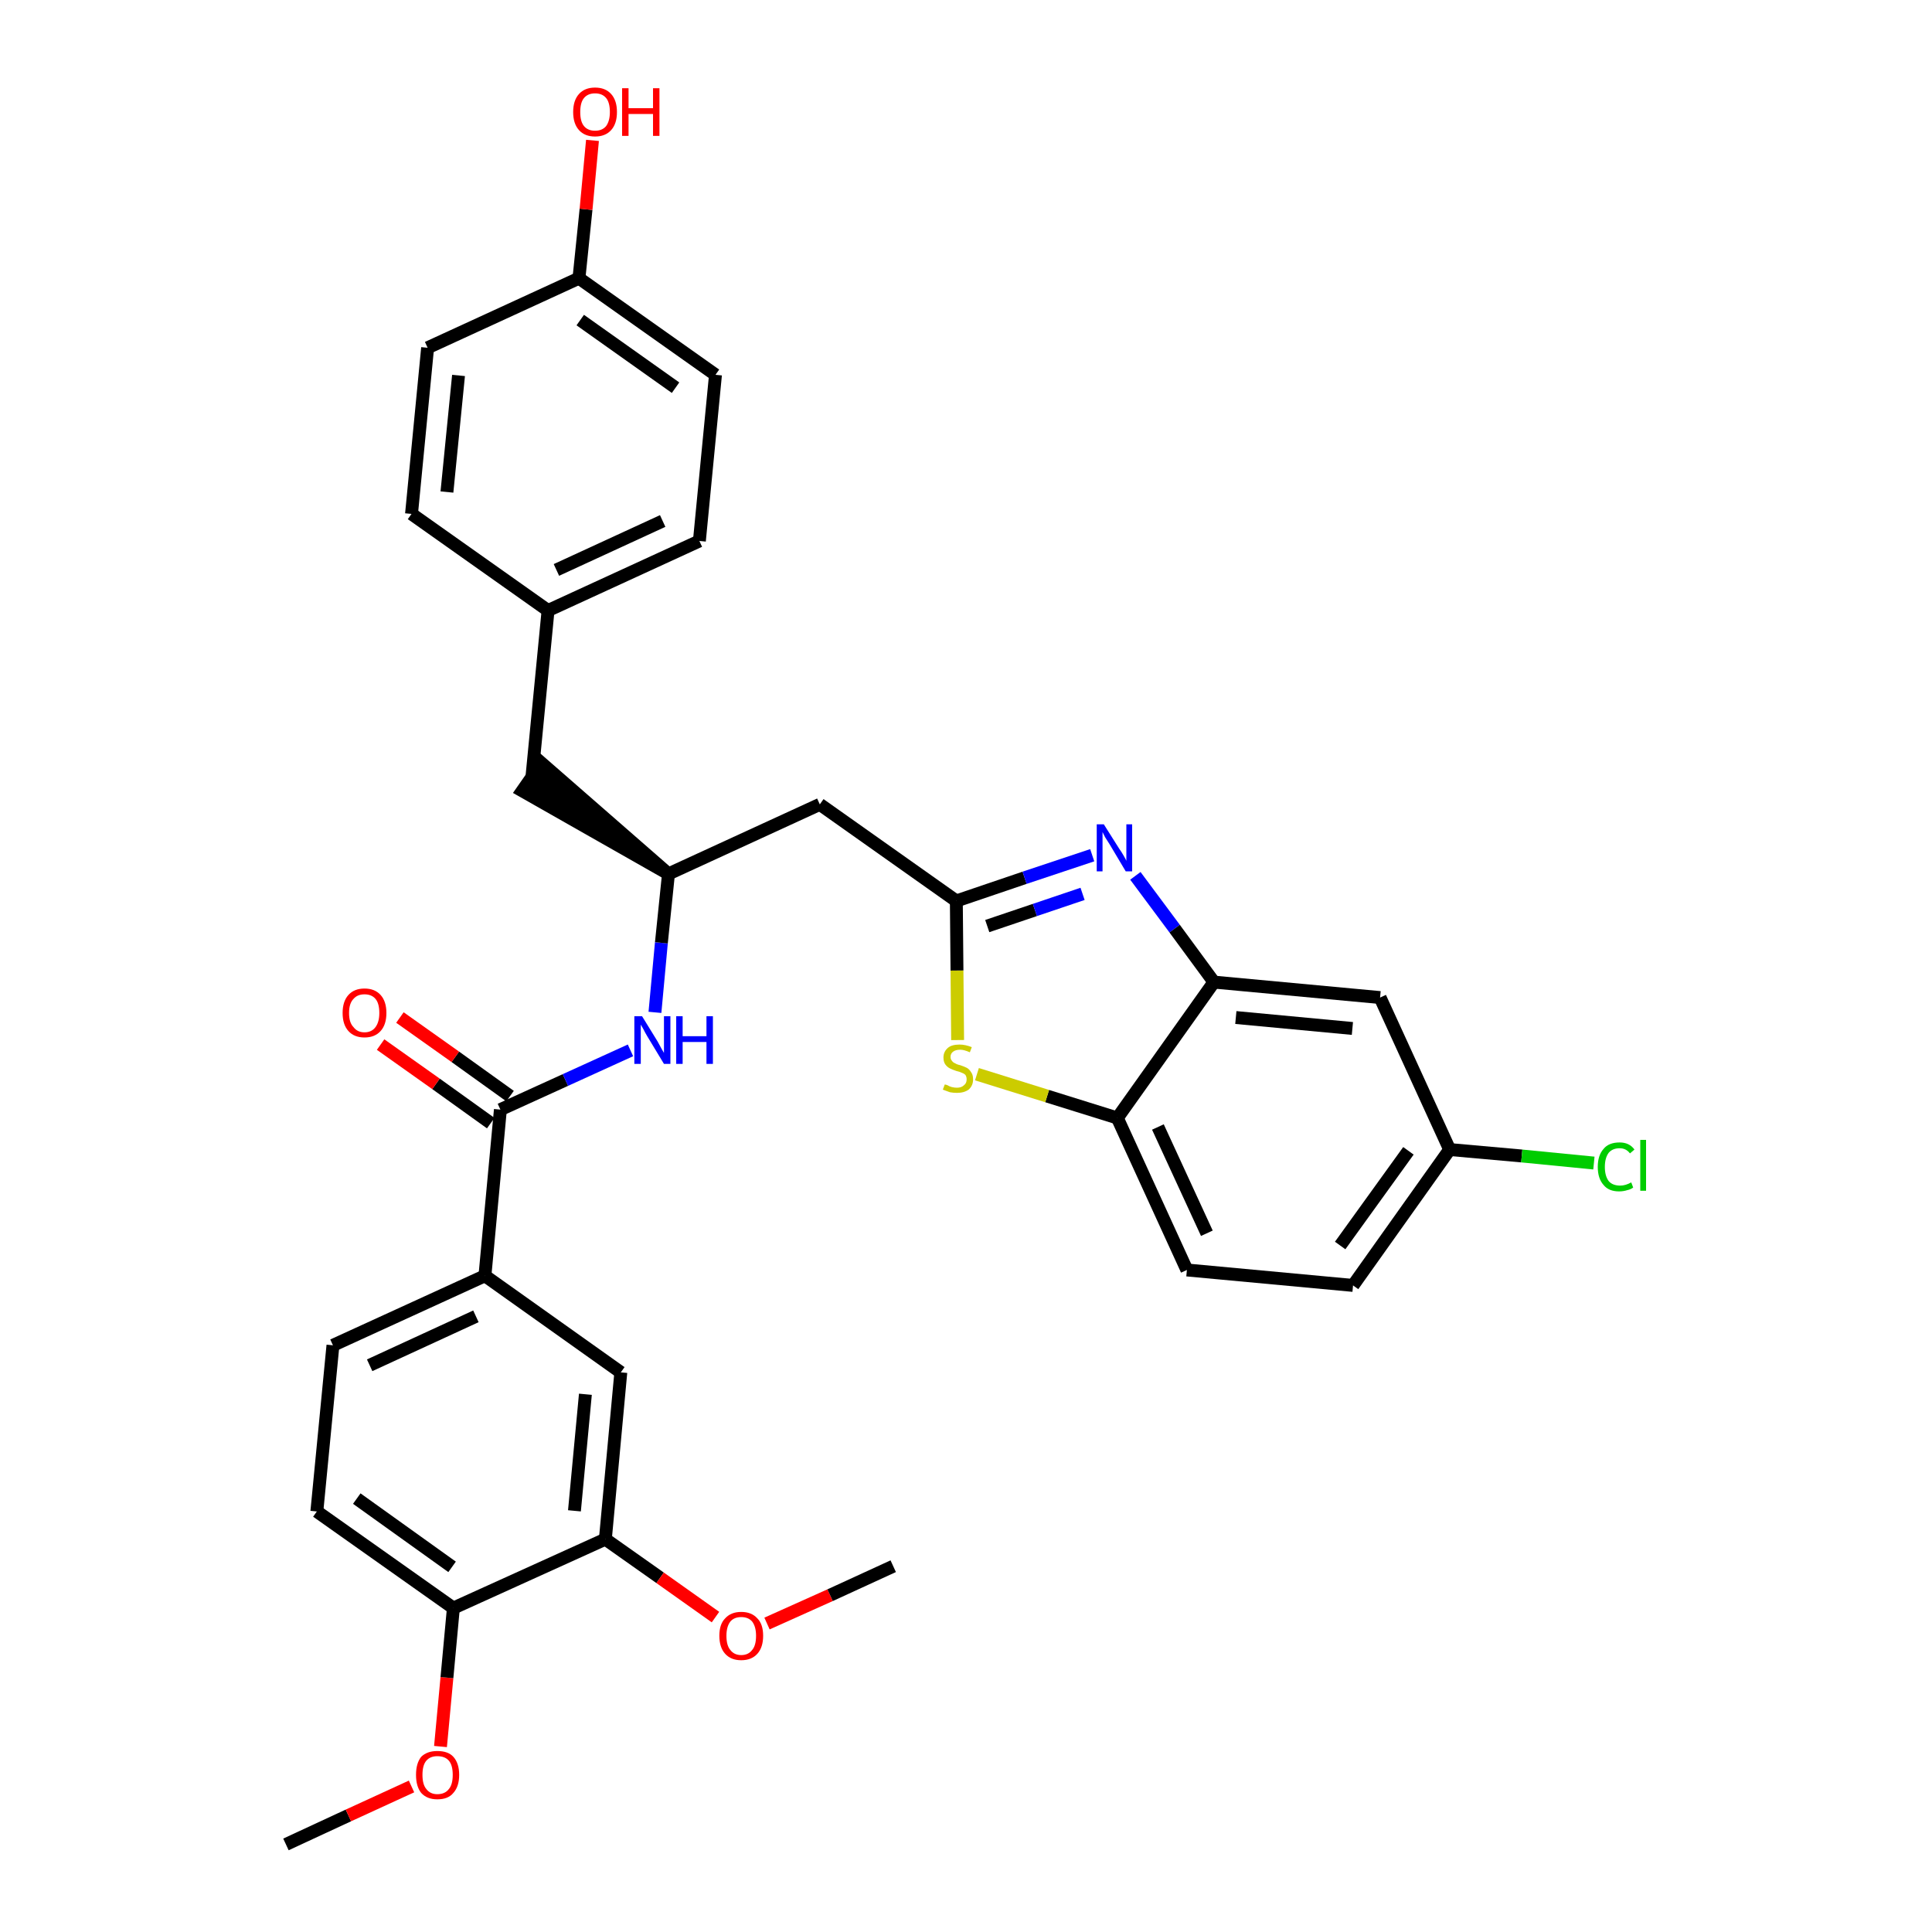 <?xml version='1.0' encoding='iso-8859-1'?>
<svg version='1.1' baseProfile='full'
              xmlns='http://www.w3.org/2000/svg'
                      xmlns:rdkit='http://www.rdkit.org/xml'
                      xmlns:xlink='http://www.w3.org/1999/xlink'
                  xml:space='preserve'
width='300px' height='300px' viewBox='0 0 300 300'>
<!-- END OF HEADER -->
<path class='bond-0 atom-0 atom-1' d='M 44.4,286.4 L 54.1,281.9' style='fill:none;fill-rule:evenodd;stroke:#000000;stroke-width:2.0px;stroke-linecap:butt;stroke-linejoin:miter;stroke-opacity:1' />
<path class='bond-0 atom-0 atom-1' d='M 54.1,281.9 L 63.9,277.4' style='fill:none;fill-rule:evenodd;stroke:#FF0000;stroke-width:2.0px;stroke-linecap:butt;stroke-linejoin:miter;stroke-opacity:1' />
<path class='bond-1 atom-1 atom-2' d='M 68.4,271.2 L 69.4,260.5' style='fill:none;fill-rule:evenodd;stroke:#FF0000;stroke-width:2.0px;stroke-linecap:butt;stroke-linejoin:miter;stroke-opacity:1' />
<path class='bond-1 atom-1 atom-2' d='M 69.4,260.5 L 70.4,249.7' style='fill:none;fill-rule:evenodd;stroke:#000000;stroke-width:2.0px;stroke-linecap:butt;stroke-linejoin:miter;stroke-opacity:1' />
<path class='bond-2 atom-2 atom-3' d='M 70.4,249.7 L 49.2,234.7' style='fill:none;fill-rule:evenodd;stroke:#000000;stroke-width:2.0px;stroke-linecap:butt;stroke-linejoin:miter;stroke-opacity:1' />
<path class='bond-2 atom-2 atom-3' d='M 70.2,243.3 L 55.4,232.7' style='fill:none;fill-rule:evenodd;stroke:#000000;stroke-width:2.0px;stroke-linecap:butt;stroke-linejoin:miter;stroke-opacity:1' />
<path class='bond-32 atom-30 atom-2' d='M 94.0,239.0 L 70.4,249.7' style='fill:none;fill-rule:evenodd;stroke:#000000;stroke-width:2.0px;stroke-linecap:butt;stroke-linejoin:miter;stroke-opacity:1' />
<path class='bond-3 atom-3 atom-4' d='M 49.2,234.7 L 51.7,208.9' style='fill:none;fill-rule:evenodd;stroke:#000000;stroke-width:2.0px;stroke-linecap:butt;stroke-linejoin:miter;stroke-opacity:1' />
<path class='bond-4 atom-4 atom-5' d='M 51.7,208.9 L 75.3,198.1' style='fill:none;fill-rule:evenodd;stroke:#000000;stroke-width:2.0px;stroke-linecap:butt;stroke-linejoin:miter;stroke-opacity:1' />
<path class='bond-4 atom-4 atom-5' d='M 57.4,212.0 L 73.9,204.4' style='fill:none;fill-rule:evenodd;stroke:#000000;stroke-width:2.0px;stroke-linecap:butt;stroke-linejoin:miter;stroke-opacity:1' />
<path class='bond-5 atom-5 atom-6' d='M 75.3,198.1 L 77.7,172.3' style='fill:none;fill-rule:evenodd;stroke:#000000;stroke-width:2.0px;stroke-linecap:butt;stroke-linejoin:miter;stroke-opacity:1' />
<path class='bond-28 atom-5 atom-29' d='M 75.3,198.1 L 96.4,213.1' style='fill:none;fill-rule:evenodd;stroke:#000000;stroke-width:2.0px;stroke-linecap:butt;stroke-linejoin:miter;stroke-opacity:1' />
<path class='bond-6 atom-6 atom-7' d='M 79.2,170.2 L 70.7,164.1' style='fill:none;fill-rule:evenodd;stroke:#000000;stroke-width:2.0px;stroke-linecap:butt;stroke-linejoin:miter;stroke-opacity:1' />
<path class='bond-6 atom-6 atom-7' d='M 70.7,164.1 L 62.1,158.0' style='fill:none;fill-rule:evenodd;stroke:#FF0000;stroke-width:2.0px;stroke-linecap:butt;stroke-linejoin:miter;stroke-opacity:1' />
<path class='bond-6 atom-6 atom-7' d='M 76.2,174.4 L 67.7,168.3' style='fill:none;fill-rule:evenodd;stroke:#000000;stroke-width:2.0px;stroke-linecap:butt;stroke-linejoin:miter;stroke-opacity:1' />
<path class='bond-6 atom-6 atom-7' d='M 67.7,168.3 L 59.1,162.2' style='fill:none;fill-rule:evenodd;stroke:#FF0000;stroke-width:2.0px;stroke-linecap:butt;stroke-linejoin:miter;stroke-opacity:1' />
<path class='bond-7 atom-6 atom-8' d='M 77.7,172.3 L 87.8,167.7' style='fill:none;fill-rule:evenodd;stroke:#000000;stroke-width:2.0px;stroke-linecap:butt;stroke-linejoin:miter;stroke-opacity:1' />
<path class='bond-7 atom-6 atom-8' d='M 87.8,167.7 L 97.9,163.1' style='fill:none;fill-rule:evenodd;stroke:#0000FF;stroke-width:2.0px;stroke-linecap:butt;stroke-linejoin:miter;stroke-opacity:1' />
<path class='bond-8 atom-8 atom-9' d='M 101.7,157.2 L 102.7,146.4' style='fill:none;fill-rule:evenodd;stroke:#0000FF;stroke-width:2.0px;stroke-linecap:butt;stroke-linejoin:miter;stroke-opacity:1' />
<path class='bond-8 atom-8 atom-9' d='M 102.7,146.4 L 103.8,135.7' style='fill:none;fill-rule:evenodd;stroke:#000000;stroke-width:2.0px;stroke-linecap:butt;stroke-linejoin:miter;stroke-opacity:1' />
<path class='bond-9 atom-9 atom-10' d='M 103.8,135.7 L 84.1,118.5 L 81.1,122.8 Z' style='fill:#000000;fill-rule:evenodd;fill-opacity:1;stroke:#000000;stroke-width:2.0px;stroke-linecap:butt;stroke-linejoin:miter;stroke-opacity:1;' />
<path class='bond-17 atom-9 atom-18' d='M 103.8,135.7 L 127.3,124.9' style='fill:none;fill-rule:evenodd;stroke:#000000;stroke-width:2.0px;stroke-linecap:butt;stroke-linejoin:miter;stroke-opacity:1' />
<path class='bond-10 atom-10 atom-11' d='M 82.6,120.6 L 85.1,94.8' style='fill:none;fill-rule:evenodd;stroke:#000000;stroke-width:2.0px;stroke-linecap:butt;stroke-linejoin:miter;stroke-opacity:1' />
<path class='bond-11 atom-11 atom-12' d='M 85.1,94.8 L 108.6,84.0' style='fill:none;fill-rule:evenodd;stroke:#000000;stroke-width:2.0px;stroke-linecap:butt;stroke-linejoin:miter;stroke-opacity:1' />
<path class='bond-11 atom-11 atom-12' d='M 86.4,88.5 L 102.9,80.9' style='fill:none;fill-rule:evenodd;stroke:#000000;stroke-width:2.0px;stroke-linecap:butt;stroke-linejoin:miter;stroke-opacity:1' />
<path class='bond-33 atom-17 atom-11' d='M 63.9,79.8 L 85.1,94.8' style='fill:none;fill-rule:evenodd;stroke:#000000;stroke-width:2.0px;stroke-linecap:butt;stroke-linejoin:miter;stroke-opacity:1' />
<path class='bond-12 atom-12 atom-13' d='M 108.6,84.0 L 111.1,58.2' style='fill:none;fill-rule:evenodd;stroke:#000000;stroke-width:2.0px;stroke-linecap:butt;stroke-linejoin:miter;stroke-opacity:1' />
<path class='bond-13 atom-13 atom-14' d='M 111.1,58.2 L 89.9,43.2' style='fill:none;fill-rule:evenodd;stroke:#000000;stroke-width:2.0px;stroke-linecap:butt;stroke-linejoin:miter;stroke-opacity:1' />
<path class='bond-13 atom-13 atom-14' d='M 104.9,60.2 L 90.1,49.7' style='fill:none;fill-rule:evenodd;stroke:#000000;stroke-width:2.0px;stroke-linecap:butt;stroke-linejoin:miter;stroke-opacity:1' />
<path class='bond-14 atom-14 atom-15' d='M 89.9,43.2 L 91.0,32.5' style='fill:none;fill-rule:evenodd;stroke:#000000;stroke-width:2.0px;stroke-linecap:butt;stroke-linejoin:miter;stroke-opacity:1' />
<path class='bond-14 atom-14 atom-15' d='M 91.0,32.5 L 92.0,21.8' style='fill:none;fill-rule:evenodd;stroke:#FF0000;stroke-width:2.0px;stroke-linecap:butt;stroke-linejoin:miter;stroke-opacity:1' />
<path class='bond-15 atom-14 atom-16' d='M 89.9,43.2 L 66.4,54.0' style='fill:none;fill-rule:evenodd;stroke:#000000;stroke-width:2.0px;stroke-linecap:butt;stroke-linejoin:miter;stroke-opacity:1' />
<path class='bond-16 atom-16 atom-17' d='M 66.4,54.0 L 63.9,79.8' style='fill:none;fill-rule:evenodd;stroke:#000000;stroke-width:2.0px;stroke-linecap:butt;stroke-linejoin:miter;stroke-opacity:1' />
<path class='bond-16 atom-16 atom-17' d='M 71.2,58.3 L 69.4,76.4' style='fill:none;fill-rule:evenodd;stroke:#000000;stroke-width:2.0px;stroke-linecap:butt;stroke-linejoin:miter;stroke-opacity:1' />
<path class='bond-18 atom-18 atom-19' d='M 127.3,124.9 L 148.5,139.9' style='fill:none;fill-rule:evenodd;stroke:#000000;stroke-width:2.0px;stroke-linecap:butt;stroke-linejoin:miter;stroke-opacity:1' />
<path class='bond-19 atom-19 atom-20' d='M 148.5,139.9 L 159.1,136.3' style='fill:none;fill-rule:evenodd;stroke:#000000;stroke-width:2.0px;stroke-linecap:butt;stroke-linejoin:miter;stroke-opacity:1' />
<path class='bond-19 atom-19 atom-20' d='M 159.1,136.3 L 169.6,132.8' style='fill:none;fill-rule:evenodd;stroke:#0000FF;stroke-width:2.0px;stroke-linecap:butt;stroke-linejoin:miter;stroke-opacity:1' />
<path class='bond-19 atom-19 atom-20' d='M 153.3,143.8 L 160.7,141.3' style='fill:none;fill-rule:evenodd;stroke:#000000;stroke-width:2.0px;stroke-linecap:butt;stroke-linejoin:miter;stroke-opacity:1' />
<path class='bond-19 atom-19 atom-20' d='M 160.7,141.3 L 168.1,138.8' style='fill:none;fill-rule:evenodd;stroke:#0000FF;stroke-width:2.0px;stroke-linecap:butt;stroke-linejoin:miter;stroke-opacity:1' />
<path class='bond-34 atom-28 atom-19' d='M 148.7,161.5 L 148.6,150.7' style='fill:none;fill-rule:evenodd;stroke:#CCCC00;stroke-width:2.0px;stroke-linecap:butt;stroke-linejoin:miter;stroke-opacity:1' />
<path class='bond-34 atom-28 atom-19' d='M 148.6,150.7 L 148.5,139.9' style='fill:none;fill-rule:evenodd;stroke:#000000;stroke-width:2.0px;stroke-linecap:butt;stroke-linejoin:miter;stroke-opacity:1' />
<path class='bond-20 atom-20 atom-21' d='M 176.3,136.0 L 182.4,144.2' style='fill:none;fill-rule:evenodd;stroke:#0000FF;stroke-width:2.0px;stroke-linecap:butt;stroke-linejoin:miter;stroke-opacity:1' />
<path class='bond-20 atom-20 atom-21' d='M 182.4,144.2 L 188.5,152.5' style='fill:none;fill-rule:evenodd;stroke:#000000;stroke-width:2.0px;stroke-linecap:butt;stroke-linejoin:miter;stroke-opacity:1' />
<path class='bond-21 atom-21 atom-22' d='M 188.5,152.5 L 214.3,154.9' style='fill:none;fill-rule:evenodd;stroke:#000000;stroke-width:2.0px;stroke-linecap:butt;stroke-linejoin:miter;stroke-opacity:1' />
<path class='bond-21 atom-21 atom-22' d='M 191.9,158.0 L 210.0,159.7' style='fill:none;fill-rule:evenodd;stroke:#000000;stroke-width:2.0px;stroke-linecap:butt;stroke-linejoin:miter;stroke-opacity:1' />
<path class='bond-35 atom-27 atom-21' d='M 173.5,173.6 L 188.5,152.5' style='fill:none;fill-rule:evenodd;stroke:#000000;stroke-width:2.0px;stroke-linecap:butt;stroke-linejoin:miter;stroke-opacity:1' />
<path class='bond-22 atom-22 atom-23' d='M 214.3,154.9 L 225.1,178.5' style='fill:none;fill-rule:evenodd;stroke:#000000;stroke-width:2.0px;stroke-linecap:butt;stroke-linejoin:miter;stroke-opacity:1' />
<path class='bond-23 atom-23 atom-24' d='M 225.1,178.5 L 236.3,179.5' style='fill:none;fill-rule:evenodd;stroke:#000000;stroke-width:2.0px;stroke-linecap:butt;stroke-linejoin:miter;stroke-opacity:1' />
<path class='bond-23 atom-23 atom-24' d='M 236.3,179.5 L 247.5,180.6' style='fill:none;fill-rule:evenodd;stroke:#00CC00;stroke-width:2.0px;stroke-linecap:butt;stroke-linejoin:miter;stroke-opacity:1' />
<path class='bond-24 atom-23 atom-25' d='M 225.1,178.5 L 210.1,199.6' style='fill:none;fill-rule:evenodd;stroke:#000000;stroke-width:2.0px;stroke-linecap:butt;stroke-linejoin:miter;stroke-opacity:1' />
<path class='bond-24 atom-23 atom-25' d='M 218.7,178.7 L 208.1,193.4' style='fill:none;fill-rule:evenodd;stroke:#000000;stroke-width:2.0px;stroke-linecap:butt;stroke-linejoin:miter;stroke-opacity:1' />
<path class='bond-25 atom-25 atom-26' d='M 210.1,199.6 L 184.3,197.2' style='fill:none;fill-rule:evenodd;stroke:#000000;stroke-width:2.0px;stroke-linecap:butt;stroke-linejoin:miter;stroke-opacity:1' />
<path class='bond-26 atom-26 atom-27' d='M 184.3,197.2 L 173.5,173.6' style='fill:none;fill-rule:evenodd;stroke:#000000;stroke-width:2.0px;stroke-linecap:butt;stroke-linejoin:miter;stroke-opacity:1' />
<path class='bond-26 atom-26 atom-27' d='M 187.4,191.5 L 179.8,175.0' style='fill:none;fill-rule:evenodd;stroke:#000000;stroke-width:2.0px;stroke-linecap:butt;stroke-linejoin:miter;stroke-opacity:1' />
<path class='bond-27 atom-27 atom-28' d='M 173.5,173.6 L 162.6,170.2' style='fill:none;fill-rule:evenodd;stroke:#000000;stroke-width:2.0px;stroke-linecap:butt;stroke-linejoin:miter;stroke-opacity:1' />
<path class='bond-27 atom-27 atom-28' d='M 162.6,170.2 L 151.7,166.8' style='fill:none;fill-rule:evenodd;stroke:#CCCC00;stroke-width:2.0px;stroke-linecap:butt;stroke-linejoin:miter;stroke-opacity:1' />
<path class='bond-29 atom-29 atom-30' d='M 96.4,213.1 L 94.0,239.0' style='fill:none;fill-rule:evenodd;stroke:#000000;stroke-width:2.0px;stroke-linecap:butt;stroke-linejoin:miter;stroke-opacity:1' />
<path class='bond-29 atom-29 atom-30' d='M 90.9,216.5 L 89.2,234.6' style='fill:none;fill-rule:evenodd;stroke:#000000;stroke-width:2.0px;stroke-linecap:butt;stroke-linejoin:miter;stroke-opacity:1' />
<path class='bond-30 atom-30 atom-31' d='M 94.0,239.0 L 102.5,245.0' style='fill:none;fill-rule:evenodd;stroke:#000000;stroke-width:2.0px;stroke-linecap:butt;stroke-linejoin:miter;stroke-opacity:1' />
<path class='bond-30 atom-30 atom-31' d='M 102.5,245.0 L 111.1,251.1' style='fill:none;fill-rule:evenodd;stroke:#FF0000;stroke-width:2.0px;stroke-linecap:butt;stroke-linejoin:miter;stroke-opacity:1' />
<path class='bond-31 atom-31 atom-32' d='M 119.1,252.1 L 128.9,247.7' style='fill:none;fill-rule:evenodd;stroke:#FF0000;stroke-width:2.0px;stroke-linecap:butt;stroke-linejoin:miter;stroke-opacity:1' />
<path class='bond-31 atom-31 atom-32' d='M 128.9,247.7 L 138.7,243.2' style='fill:none;fill-rule:evenodd;stroke:#000000;stroke-width:2.0px;stroke-linecap:butt;stroke-linejoin:miter;stroke-opacity:1' />
<path  class='atom-1' d='M 64.6 275.6
Q 64.6 273.8, 65.4 272.8
Q 66.3 271.9, 67.9 271.9
Q 69.6 271.9, 70.4 272.8
Q 71.3 273.8, 71.3 275.6
Q 71.3 277.4, 70.4 278.4
Q 69.6 279.4, 67.9 279.4
Q 66.3 279.4, 65.4 278.4
Q 64.6 277.4, 64.6 275.6
M 67.9 278.6
Q 69.1 278.6, 69.7 277.8
Q 70.3 277.1, 70.3 275.6
Q 70.3 274.1, 69.7 273.4
Q 69.1 272.7, 67.9 272.7
Q 66.8 272.7, 66.2 273.4
Q 65.6 274.1, 65.6 275.6
Q 65.6 277.1, 66.2 277.8
Q 66.8 278.6, 67.9 278.6
' fill='#FF0000'/>
<path  class='atom-7' d='M 53.2 157.3
Q 53.2 155.5, 54.1 154.5
Q 55.0 153.5, 56.6 153.5
Q 58.2 153.5, 59.1 154.5
Q 60.0 155.5, 60.0 157.3
Q 60.0 159.1, 59.1 160.1
Q 58.2 161.1, 56.6 161.1
Q 55.0 161.1, 54.1 160.1
Q 53.2 159.1, 53.2 157.3
M 56.6 160.3
Q 57.7 160.3, 58.3 159.5
Q 58.9 158.7, 58.9 157.3
Q 58.9 155.8, 58.3 155.1
Q 57.7 154.4, 56.6 154.4
Q 55.5 154.4, 54.9 155.1
Q 54.2 155.8, 54.2 157.3
Q 54.2 158.8, 54.9 159.5
Q 55.5 160.3, 56.6 160.3
' fill='#FF0000'/>
<path  class='atom-8' d='M 99.7 157.8
L 102.1 161.7
Q 102.3 162.1, 102.7 162.8
Q 103.1 163.5, 103.1 163.5
L 103.1 157.8
L 104.1 157.8
L 104.1 165.2
L 103.1 165.2
L 100.5 160.9
Q 100.2 160.4, 99.9 159.8
Q 99.6 159.3, 99.5 159.1
L 99.5 165.2
L 98.5 165.2
L 98.5 157.8
L 99.7 157.8
' fill='#0000FF'/>
<path  class='atom-8' d='M 105.0 157.8
L 106.0 157.8
L 106.0 160.9
L 109.7 160.9
L 109.7 157.8
L 110.7 157.8
L 110.7 165.2
L 109.7 165.2
L 109.7 161.8
L 106.0 161.8
L 106.0 165.2
L 105.0 165.2
L 105.0 157.8
' fill='#0000FF'/>
<path  class='atom-15' d='M 89.0 17.4
Q 89.0 15.6, 89.9 14.6
Q 90.8 13.6, 92.4 13.6
Q 94.0 13.6, 94.9 14.6
Q 95.8 15.6, 95.8 17.4
Q 95.8 19.2, 94.9 20.2
Q 94.0 21.2, 92.4 21.2
Q 90.8 21.2, 89.9 20.2
Q 89.0 19.2, 89.0 17.4
M 92.4 20.3
Q 93.5 20.3, 94.1 19.6
Q 94.7 18.8, 94.7 17.4
Q 94.7 15.9, 94.1 15.2
Q 93.5 14.5, 92.4 14.5
Q 91.3 14.5, 90.7 15.2
Q 90.1 15.9, 90.1 17.4
Q 90.1 18.9, 90.7 19.6
Q 91.3 20.3, 92.4 20.3
' fill='#FF0000'/>
<path  class='atom-15' d='M 96.6 13.7
L 97.6 13.7
L 97.6 16.8
L 101.4 16.8
L 101.4 13.7
L 102.4 13.7
L 102.4 21.1
L 101.4 21.1
L 101.4 17.7
L 97.6 17.7
L 97.6 21.1
L 96.6 21.1
L 96.6 13.7
' fill='#FF0000'/>
<path  class='atom-20' d='M 171.4 128.0
L 173.8 131.8
Q 174.1 132.2, 174.5 132.9
Q 174.9 133.6, 174.9 133.7
L 174.9 128.0
L 175.8 128.0
L 175.8 135.3
L 174.8 135.3
L 172.3 131.1
Q 172.0 130.6, 171.6 130.0
Q 171.3 129.4, 171.2 129.2
L 171.2 135.3
L 170.3 135.3
L 170.3 128.0
L 171.4 128.0
' fill='#0000FF'/>
<path  class='atom-24' d='M 248.1 181.2
Q 248.1 179.4, 249.0 178.4
Q 249.8 177.4, 251.5 177.4
Q 253.0 177.4, 253.8 178.5
L 253.1 179.1
Q 252.5 178.3, 251.5 178.3
Q 250.4 178.3, 249.8 179.0
Q 249.2 179.8, 249.2 181.2
Q 249.2 182.6, 249.8 183.4
Q 250.4 184.1, 251.6 184.1
Q 252.4 184.1, 253.3 183.6
L 253.6 184.4
Q 253.2 184.7, 252.7 184.8
Q 252.1 185.0, 251.4 185.0
Q 249.8 185.0, 249.0 184.0
Q 248.1 183.0, 248.1 181.2
' fill='#00CC00'/>
<path  class='atom-24' d='M 254.7 177.0
L 255.6 177.0
L 255.6 184.9
L 254.7 184.9
L 254.7 177.0
' fill='#00CC00'/>
<path  class='atom-28' d='M 146.7 168.4
Q 146.8 168.4, 147.1 168.5
Q 147.4 168.7, 147.8 168.8
Q 148.2 168.9, 148.6 168.9
Q 149.3 168.9, 149.7 168.5
Q 150.1 168.2, 150.1 167.6
Q 150.1 167.2, 149.9 166.9
Q 149.7 166.7, 149.4 166.6
Q 149.0 166.4, 148.5 166.3
Q 147.9 166.1, 147.5 165.9
Q 147.1 165.7, 146.8 165.3
Q 146.5 164.9, 146.5 164.2
Q 146.5 163.3, 147.2 162.7
Q 147.8 162.2, 149.0 162.2
Q 149.9 162.2, 150.9 162.6
L 150.6 163.4
Q 149.7 163.0, 149.1 163.0
Q 148.4 163.0, 148.0 163.3
Q 147.6 163.6, 147.6 164.1
Q 147.6 164.5, 147.8 164.7
Q 148.0 165.0, 148.3 165.1
Q 148.6 165.3, 149.1 165.4
Q 149.7 165.6, 150.1 165.8
Q 150.5 166.0, 150.8 166.5
Q 151.1 166.9, 151.1 167.6
Q 151.1 168.6, 150.4 169.2
Q 149.7 169.7, 148.6 169.7
Q 148.0 169.7, 147.5 169.6
Q 147.0 169.4, 146.4 169.2
L 146.7 168.4
' fill='#CCCC00'/>
<path  class='atom-31' d='M 111.7 254.0
Q 111.7 252.2, 112.6 251.3
Q 113.5 250.3, 115.1 250.3
Q 116.7 250.3, 117.6 251.3
Q 118.5 252.2, 118.5 254.0
Q 118.5 255.8, 117.6 256.8
Q 116.7 257.8, 115.1 257.8
Q 113.5 257.8, 112.6 256.8
Q 111.7 255.8, 111.7 254.0
M 115.1 257.0
Q 116.2 257.0, 116.8 256.2
Q 117.4 255.5, 117.4 254.0
Q 117.4 252.6, 116.8 251.8
Q 116.2 251.1, 115.1 251.1
Q 114.0 251.1, 113.4 251.8
Q 112.8 252.6, 112.8 254.0
Q 112.8 255.5, 113.4 256.2
Q 114.0 257.0, 115.1 257.0
' fill='#FF0000'/>
</svg>
